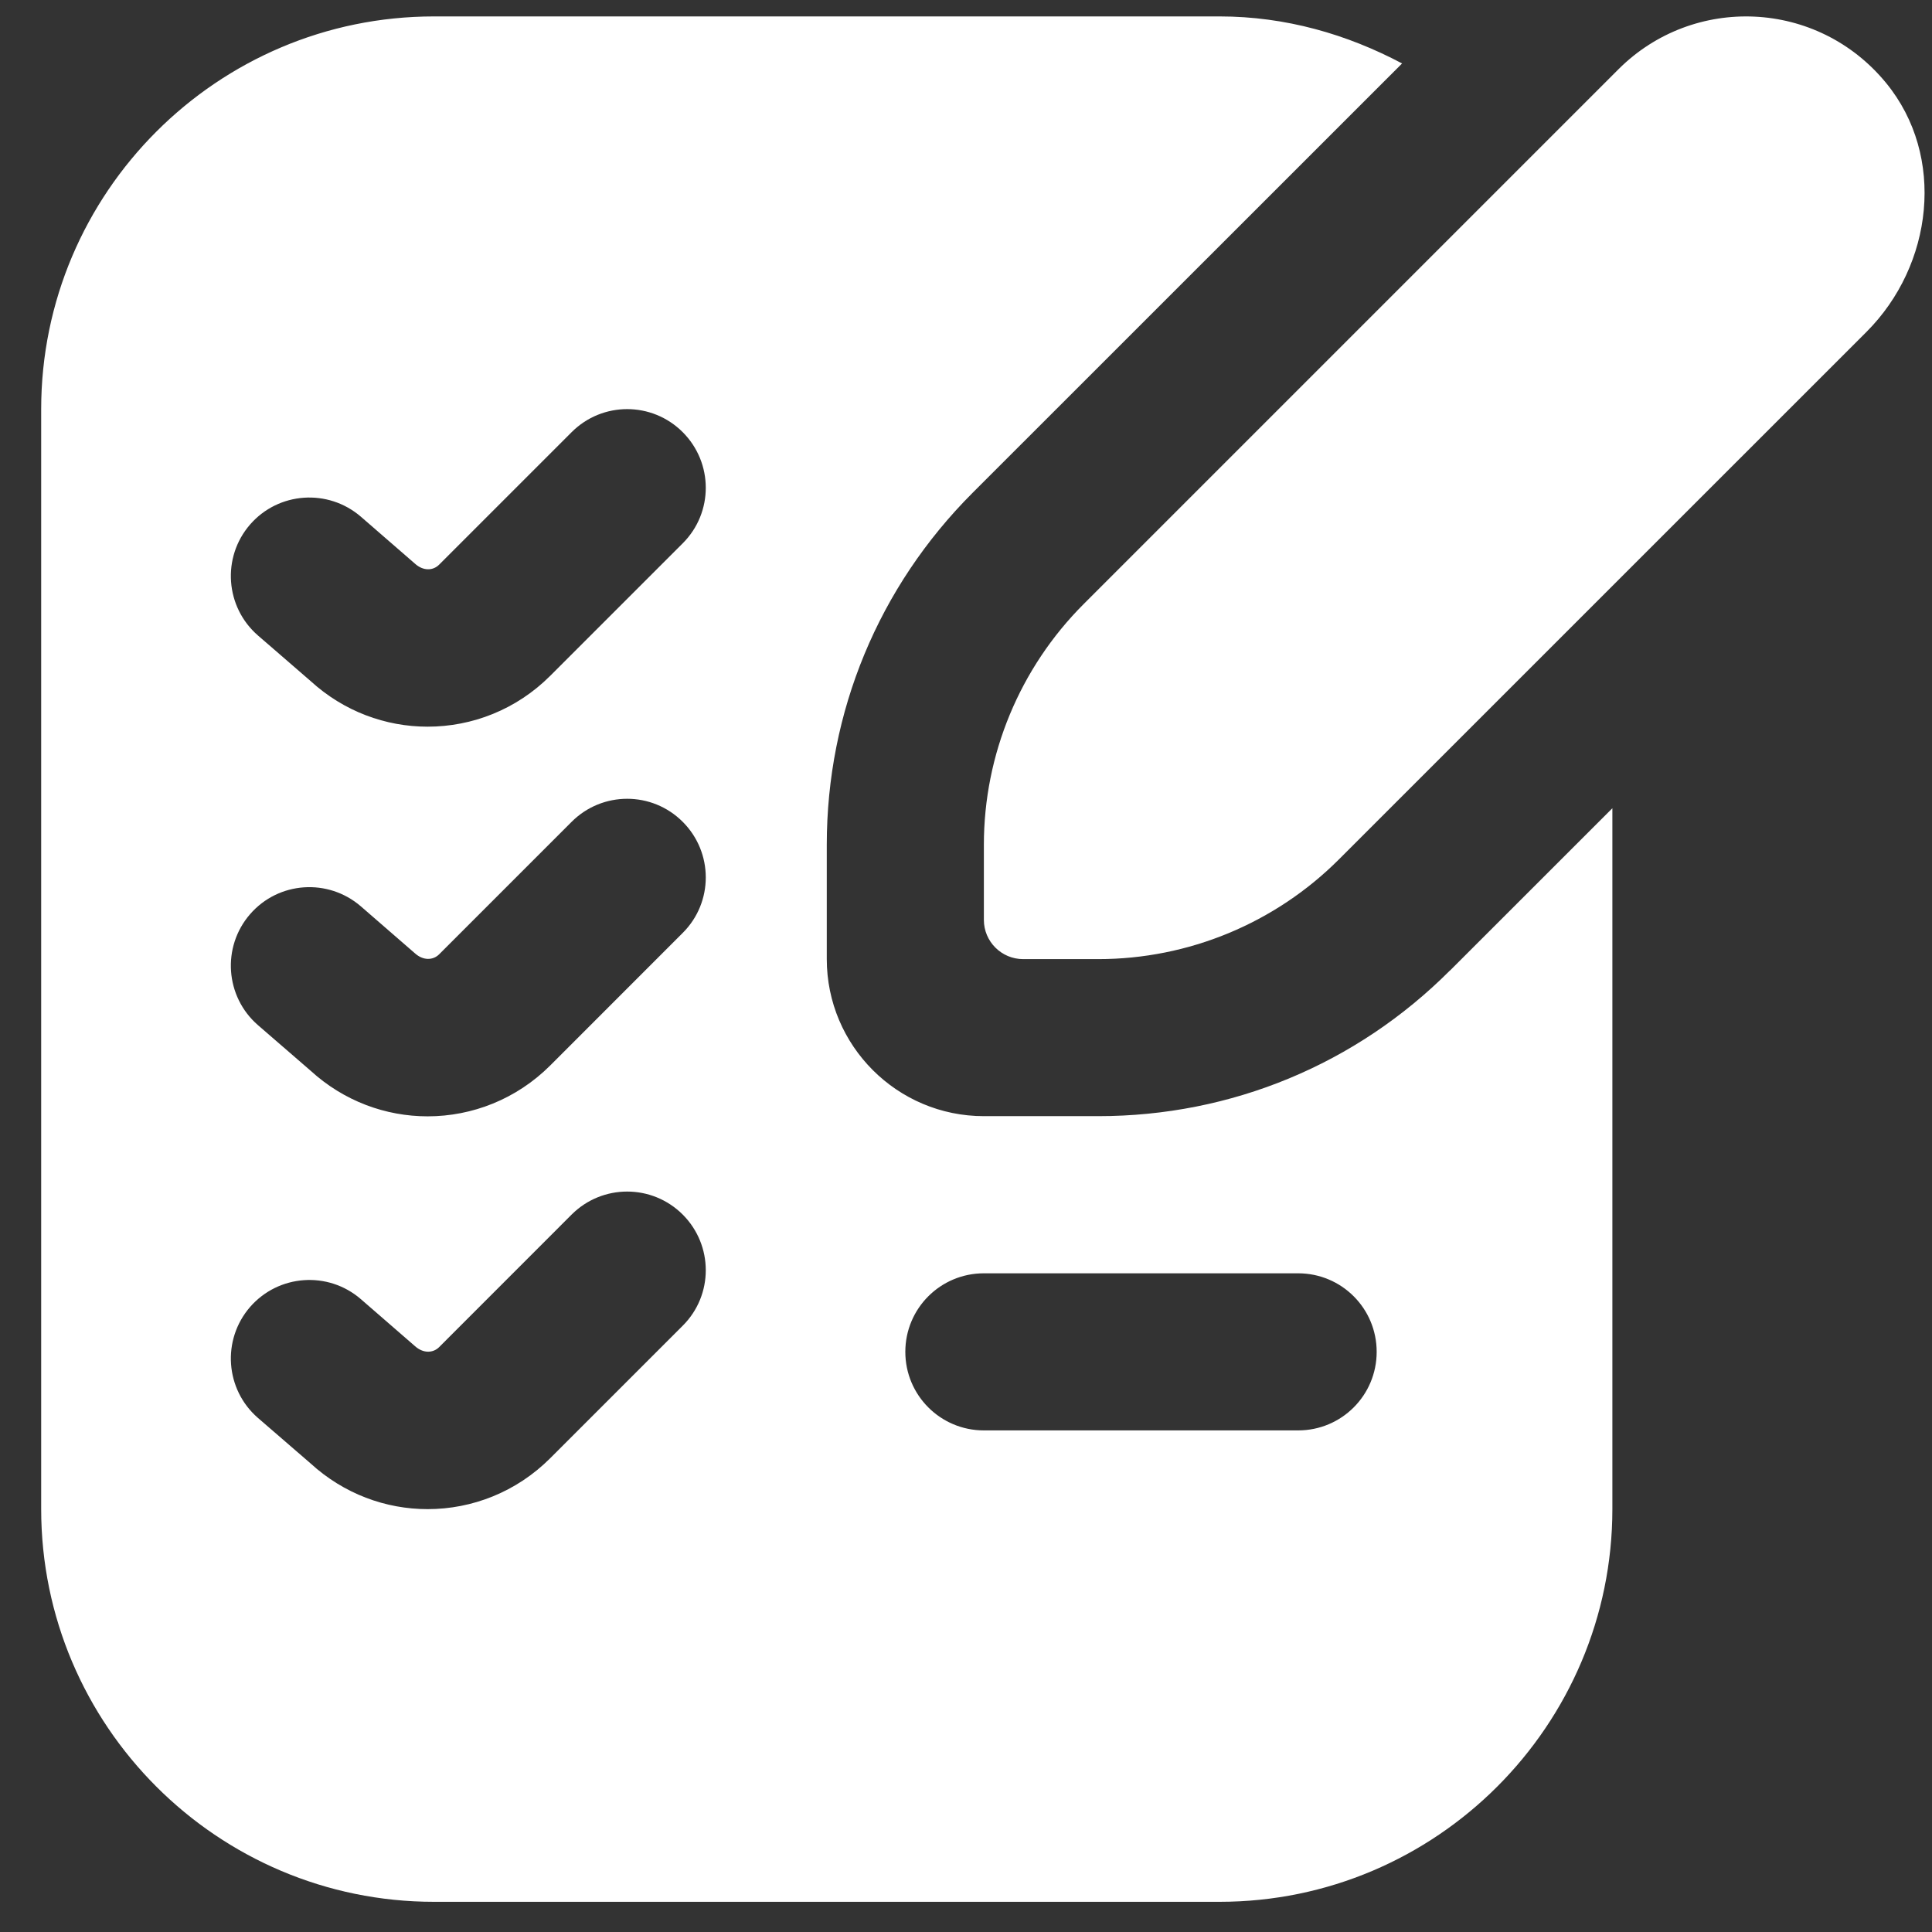 <svg width="32" height="32" viewBox="0 0 32 32" fill="none" xmlns="http://www.w3.org/2000/svg">
<rect x="0" y="0" width="32" height="32" fill="#333333" stroke="none"/>
<g clip-path="url(#clip0_1_1421)">
<path d="M17.949 10.005C16.891 11.063 16.296 12.497 16.296 13.993V15.236C16.296 15.595 16.588 15.886 16.947 15.886H18.19C19.685 15.886 21.12 15.291 22.176 14.235L30.914 5.498C32.02 4.392 32.232 2.588 31.242 1.377C30.103 -0.015 28.046 -0.092 26.806 1.148L17.949 10.005ZM24.017 16.073C22.463 17.63 20.392 18.487 18.19 18.487H16.296C14.86 18.487 13.694 17.321 13.694 15.885V13.992C13.694 11.79 14.552 9.721 16.108 8.164L23.223 1.051C22.316 0.57 21.297 0.272 20.2 0.272H7.188C3.601 0.272 0.682 3.191 0.682 6.778V24.994C0.682 28.582 3.601 31.5 7.188 31.5H20.2C23.787 31.5 26.706 28.582 26.706 24.994V13.387L24.017 16.075V16.073ZM11.309 21.957L9.114 24.152C8.553 24.713 7.819 24.996 7.083 24.996C6.389 24.996 5.696 24.744 5.143 24.238L4.272 23.485C3.73 23.014 3.671 22.193 4.141 21.649C4.613 21.106 5.434 21.048 5.977 21.518L6.873 22.296C7.007 22.417 7.17 22.415 7.273 22.313L9.468 20.117C9.977 19.609 10.799 19.609 11.308 20.117C11.816 20.626 11.818 21.449 11.309 21.957ZM11.309 15.451L9.114 17.647C8.553 18.207 7.819 18.49 7.083 18.49C6.389 18.49 5.696 18.239 5.143 17.733L4.272 16.979C3.73 16.508 3.671 15.686 4.141 15.143C4.613 14.598 5.434 14.543 5.977 15.012L6.873 15.79C7.007 15.911 7.17 15.909 7.273 15.807L9.468 13.612C9.977 13.103 10.799 13.103 11.308 13.612C11.816 14.12 11.818 14.943 11.309 15.451ZM11.309 8.998L9.114 11.193C8.553 11.754 7.819 12.036 7.083 12.036C6.389 12.036 5.696 11.785 5.143 11.279L4.272 10.525C3.73 10.054 3.671 9.232 4.141 8.689C4.613 8.145 5.434 8.09 5.977 8.558L6.873 9.336C7.007 9.458 7.17 9.456 7.273 9.353L9.468 7.158C9.977 6.649 10.799 6.649 11.308 7.158C11.816 7.667 11.818 8.489 11.309 8.998ZM21.501 23.692H16.296C15.577 23.692 14.995 23.11 14.995 22.391C14.995 21.671 15.577 21.09 16.296 21.09H21.501C22.221 21.09 22.802 21.671 22.802 22.391C22.802 23.11 22.221 23.692 21.501 23.692Z" fill="white"/>
</g>
<defs>
<clipPath id="clip0_1_1421">
<rect width="31.228" height="31.228" fill="white" transform="translate(0.682 0.272)"/>
</clipPath>
</defs>
</svg>
